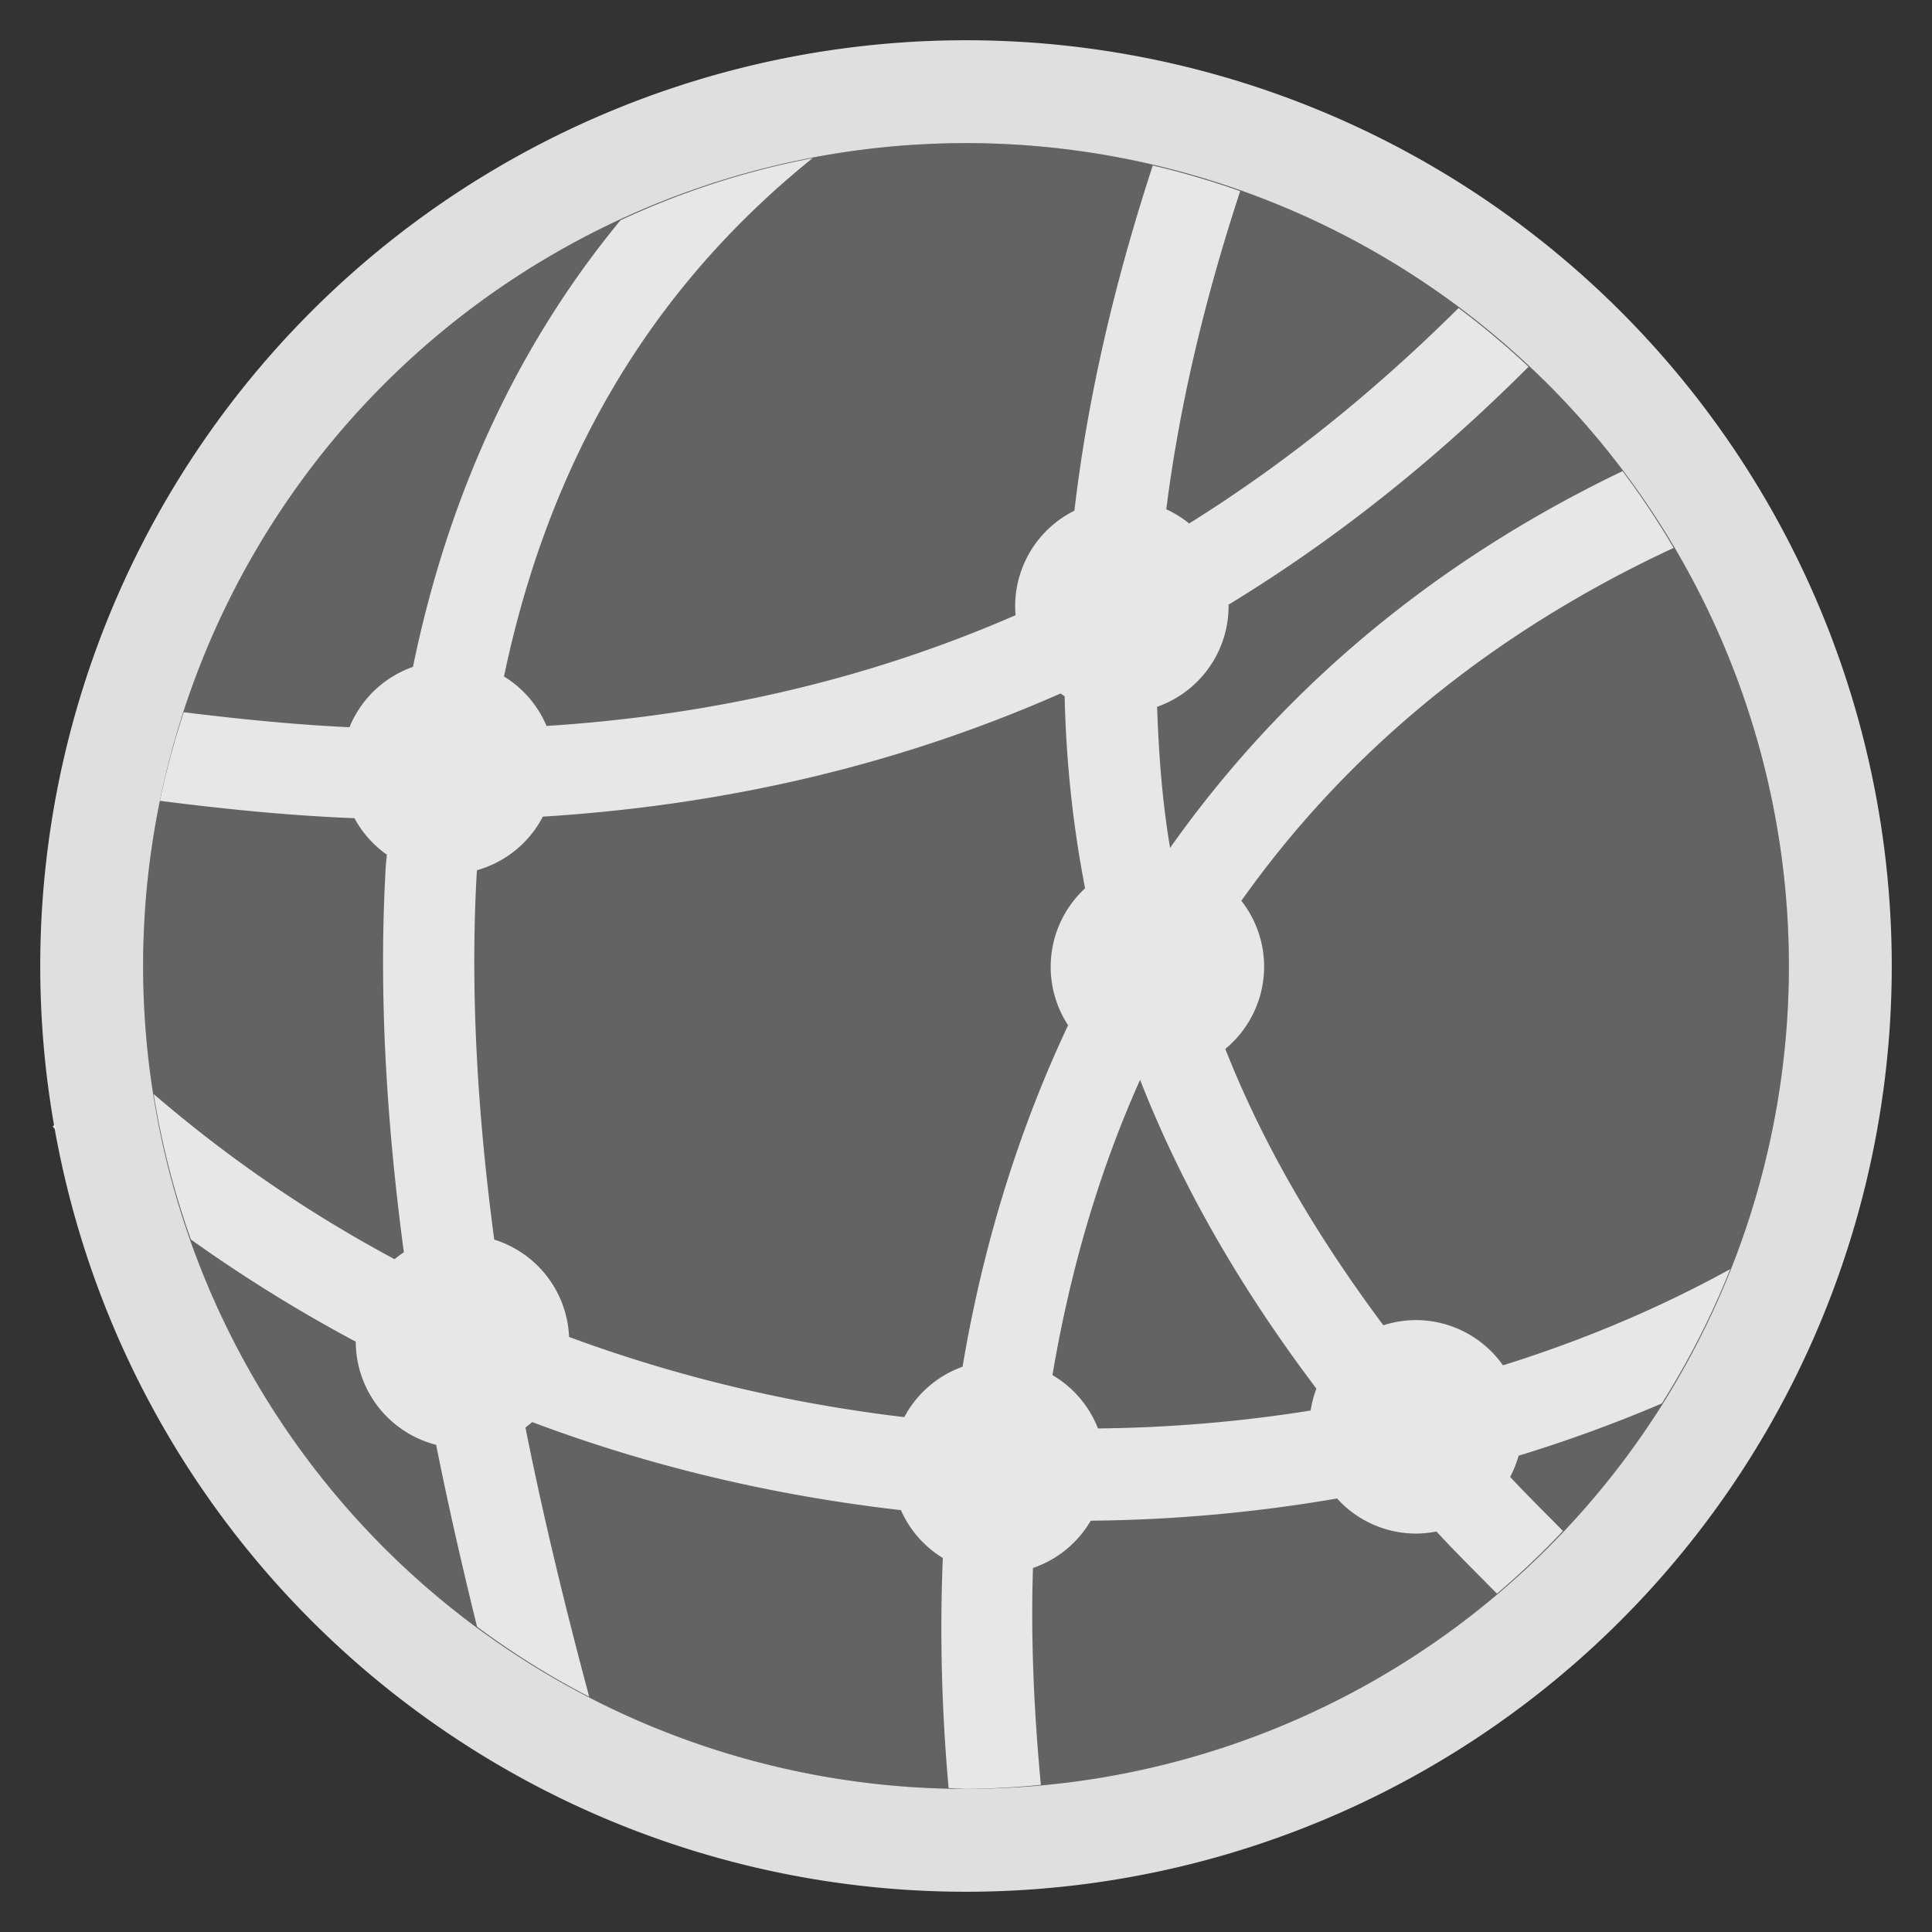 <?xml version="1.0" encoding="UTF-8" standalone="no"?>
<!-- Created with Inkscape (http://www.inkscape.org/) -->

<svg
   xmlns:dc="http://purl.org/dc/elements/1.1/"
   xmlns:cc="http://creativecommons.org/ns#"
   xmlns:rdf="http://www.w3.org/1999/02/22-rdf-syntax-ns#"
   xmlns:svg="http://www.w3.org/2000/svg"
   xmlns="http://www.w3.org/2000/svg"
   xmlns:sodipodi="http://sodipodi.sourceforge.net/DTD/sodipodi-0.dtd"
   xmlns:inkscape="http://www.inkscape.org/namespaces/inkscape"
   id="svg7384"
   sodipodi:docname="samba.svg"
   version="1.1"
   inkscape:version="0.92.3 (2405546, 2018-03-11)"
   height="36"
   width="36">
  <rect width="100%" height="100%" fill="#333333" stroke="none"/>
  <sodipodi:namedview
     inkscape:cy="8.4181369"
     pagecolor="#1c1c1c"
     borderopacity="1"
     showborder="true"
     inkscape:bbox-paths="false"
     guidetolerance="10"
     inkscape:window-width="1920"
     showguides="true"
     inkscape:object-nodes="true"
     inkscape:snap-bbox="true"
     inkscape:pageshadow="2"
     inkscape:guide-bbox="true"
     inkscape:snap-nodes="true"
     bordercolor="#666666"
     objecttolerance="10"
     id="namedview88"
     showgrid="false"
     inkscape:window-maximized="1"
     inkscape:window-x="0"
     inkscape:snap-global="true"
     inkscape:window-y="30"
     gridtolerance="10"
     inkscape:window-height="1024"
     inkscape:snap-to-guides="true"
     inkscape:current-layer="layer13"
     inkscape:zoom="15.999999"
     inkscape:cx="41.029777"
     inkscape:snap-grids="true"
     inkscape:pageopacity="1">
    <inkscape:grid
       spacingx="1"
       spacingy="1"
       id="grid4866"
       empspacing="2"
       enabled="true"
       type="xygrid"
       snapvisiblegridlinesonly="true"
       visible="true"
       originx="0"
       originy="0" />
  </sodipodi:namedview>
  <title
     id="title9167">Gnome Symbolic Icon Theme</title>
  <defs
     id="defs7386" />
  <g
     inkscape:label="status"
     transform="translate(-442,-156)"
     inkscape:groupmode="layer"
     id="layer9"
     style="display:inline" />
  <g
     inkscape:label="devices"
     transform="translate(-442,-156)"
     inkscape:groupmode="layer"
     id="layer10" />
  <g
     inkscape:label="apps"
     transform="translate(-442,-156)"
     inkscape:groupmode="layer"
     id="layer11" />
  <g
     inkscape:label="actions"
     transform="translate(-442,-156)"
     inkscape:groupmode="layer"
     id="layer12" />
  <g
     inkscape:label="places"
     transform="translate(-442,-156)"
     inkscape:groupmode="layer"
     id="layer13">
    <path
       id="circle4403"
       d="m 460,158.667 c -8.468,0 -15.333,6.865 -15.333,15.333 10e-6,8.468 6.865,15.333 15.333,15.333 8.468,0 15.333,-6.865 15.333,-15.333 -10e-6,-8.468 -6.865,-15.333 -15.333,-15.333 z"
       style="opacity:1;fill:#ffffff;fill-opacity:0.235;stroke:none;stroke-width:1"
       inkscape:connector-curvature="0"
       sodipodi:nodetypes="sssss" />
    <path
       style="color:#000000;font-style:normal;font-variant:normal;font-weight:normal;font-stretch:normal;font-size:medium;line-height:normal;font-family:sans-serif;text-indent:0;text-align:start;text-decoration:none;text-decoration-line:none;text-decoration-style:solid;text-decoration-color:#000000;letter-spacing:normal;word-spacing:normal;text-transform:none;direction:ltr;block-progression:tb;writing-mode:lr-tb;baseline-shift:baseline;text-anchor:start;white-space:normal;clip-rule:nonzero;display:inline;overflow:visible;visibility:visible;opacity:1;isolation:auto;mix-blend-mode:normal;color-interpolation:sRGB;color-interpolation-filters:linearRGB;solid-color:#000000;solid-opacity:1;fill:#ffffff;fill-opacity:0.843;fill-rule:nonzero;stroke:none;stroke-width:1.7;stroke-linecap:butt;stroke-linejoin:miter;stroke-miterlimit:4;stroke-dasharray:none;stroke-dashoffset:0;stroke-opacity:1;color-rendering:auto;image-rendering:auto;shape-rendering:auto;text-rendering:auto;enable-background:accumulate"
       d="M 15.141 2.947 A 15.333 15.333 0 0 0 11.562 4.104 C 9.528 6.57 8.313 9.421 7.695 12.426 A 1.989 1.989 0 0 0 6.512 13.551 C 5.495 13.503 4.463 13.4 3.424 13.271 A 15.333 15.333 0 0 0 2.98 14.922 C 4.196 15.078 5.408 15.199 6.605 15.246 A 1.989 1.989 0 0 0 7.209 15.926 C 7.201 16.011 7.19 16.096 7.186 16.182 C 7.051 18.56 7.21 20.971 7.525 23.334 A 1.989 1.989 0 0 0 7.352 23.463 C 5.761 22.611 4.255 21.585 2.863 20.385 A 15.333 15.333 0 0 0 3.557 23.096 C 4.544 23.8 5.57 24.436 6.629 25 A 1.989 1.989 0 0 0 8.127 26.922 C 8.358 28.083 8.618 29.21 8.889 30.311 A 15.333 15.333 0 0 0 10.979 31.617 C 10.551 30.018 10.138 28.339 9.791 26.6 A 1.989 1.989 0 0 0 9.916 26.498 C 12.141 27.336 14.454 27.873 16.787 28.139 A 1.989 1.989 0 0 0 17.568 29.031 C 17.51 30.436 17.546 31.868 17.676 33.318 A 15.333 15.333 0 0 0 18 33.334 A 15.333 15.333 0 0 0 19.395 33.258 C 19.266 31.886 19.205 30.534 19.248 29.217 A 1.989 1.989 0 0 0 20.324 28.336 C 21.872 28.322 23.407 28.182 24.914 27.922 A 1.989 1.989 0 0 0 26.385 28.576 A 1.989 1.989 0 0 0 26.766 28.537 C 27.127 28.93 27.516 29.31 27.893 29.695 A 15.333 15.333 0 0 0 29.123 28.527 C 28.795 28.192 28.454 27.859 28.139 27.52 A 1.989 1.989 0 0 0 28.297 27.125 C 29.206 26.847 30.097 26.522 30.965 26.152 A 15.333 15.333 0 0 0 32.24 23.648 C 30.907 24.383 29.485 24.978 28.006 25.441 A 1.989 1.989 0 0 0 26.385 24.598 A 1.989 1.989 0 0 0 25.777 24.695 C 24.569 23.075 23.555 21.38 22.832 19.545 A 1.989 1.989 0 0 0 23.555 18.014 A 1.989 1.989 0 0 0 23.131 16.785 C 25.059 14.064 27.731 11.817 31.186 10.209 A 15.333 15.333 0 0 0 30.234 8.779 C 26.644 10.501 23.845 12.908 21.803 15.799 C 21.66 14.959 21.592 14.075 21.561 13.17 A 1.989 1.989 0 0 0 22.893 11.295 A 1.989 1.989 0 0 0 22.891 11.268 C 24.826 10.089 26.694 8.624 28.482 6.834 A 15.333 15.333 0 0 0 27.178 5.74 C 25.559 7.348 23.885 8.677 22.158 9.754 A 1.989 1.989 0 0 0 21.732 9.49 C 21.964 7.657 22.409 5.692 23.109 3.562 A 15.333 15.333 0 0 0 21.48 3.084 C 20.732 5.372 20.254 7.51 20.02 9.516 A 1.989 1.989 0 0 0 18.916 11.295 A 1.989 1.989 0 0 0 18.924 11.463 C 16.13 12.681 13.213 13.333 10.184 13.527 A 1.989 1.989 0 0 0 9.391 12.605 C 10.167 8.908 11.894 5.564 15.141 2.947 z M 19.762 12.922 A 1.989 1.989 0 0 0 19.838 12.973 C 19.866 14.22 19.997 15.41 20.219 16.553 A 1.989 1.989 0 0 0 19.578 18.014 A 1.989 1.989 0 0 0 19.902 19.104 C 18.969 21.088 18.313 23.223 17.936 25.467 A 1.989 1.989 0 0 0 16.85 26.406 C 14.728 26.155 12.628 25.661 10.604 24.912 A 1.989 1.989 0 0 0 9.209 23.098 C 8.906 20.82 8.756 18.516 8.883 16.277 C 8.884 16.256 8.887 16.236 8.889 16.215 A 1.989 1.989 0 0 0 10.115 15.217 C 13.445 15.009 16.675 14.284 19.762 12.922 z M 21.244 20.121 C 22.056 22.196 23.184 24.093 24.529 25.875 A 1.989 1.989 0 0 0 24.422 26.283 C 23.12 26.492 21.795 26.603 20.459 26.617 A 1.989 1.989 0 0 0 19.611 25.623 C 19.939 23.685 20.474 21.838 21.244 20.121 z M 1.021 20.951 L 0.98 20.994 C 0.998 21.011 1.017 21.026 1.035 21.043 A 17.25 17.25 0 0 1 1.021 20.951 z "
       transform="translate(442,156)"
       id="path4149" />
    <path
       id="path4401"
       d="M 460,156.75 A 17.25,17.25 0 0 0 442.75,174 17.25,17.25 0 0 0 460,191.25 17.25,17.25 0 0 0 477.25,174 17.25,17.25 0 0 0 460,156.75 Z m 0,1.917 A 15.333,15.333 0 0 1 475.333,174 15.333,15.333 0 0 1 460,189.333 15.333,15.333 0 0 1 444.667,174 15.333,15.333 0 0 1 460,158.667 Z"
       style="opacity:1;fill:#ffffff;fill-opacity:0.843;stroke:none;stroke-width:1"
       inkscape:connector-curvature="0" />
  </g>
  <g
     inkscape:label="mimetypes"
     transform="translate(-442,-156)"
     inkscape:groupmode="layer"
     id="layer14" />
  <g
     inkscape:label="emblems"
     transform="translate(-442,-156)"
     inkscape:groupmode="layer"
     id="layer15"
     style="display:inline" />
</svg>
